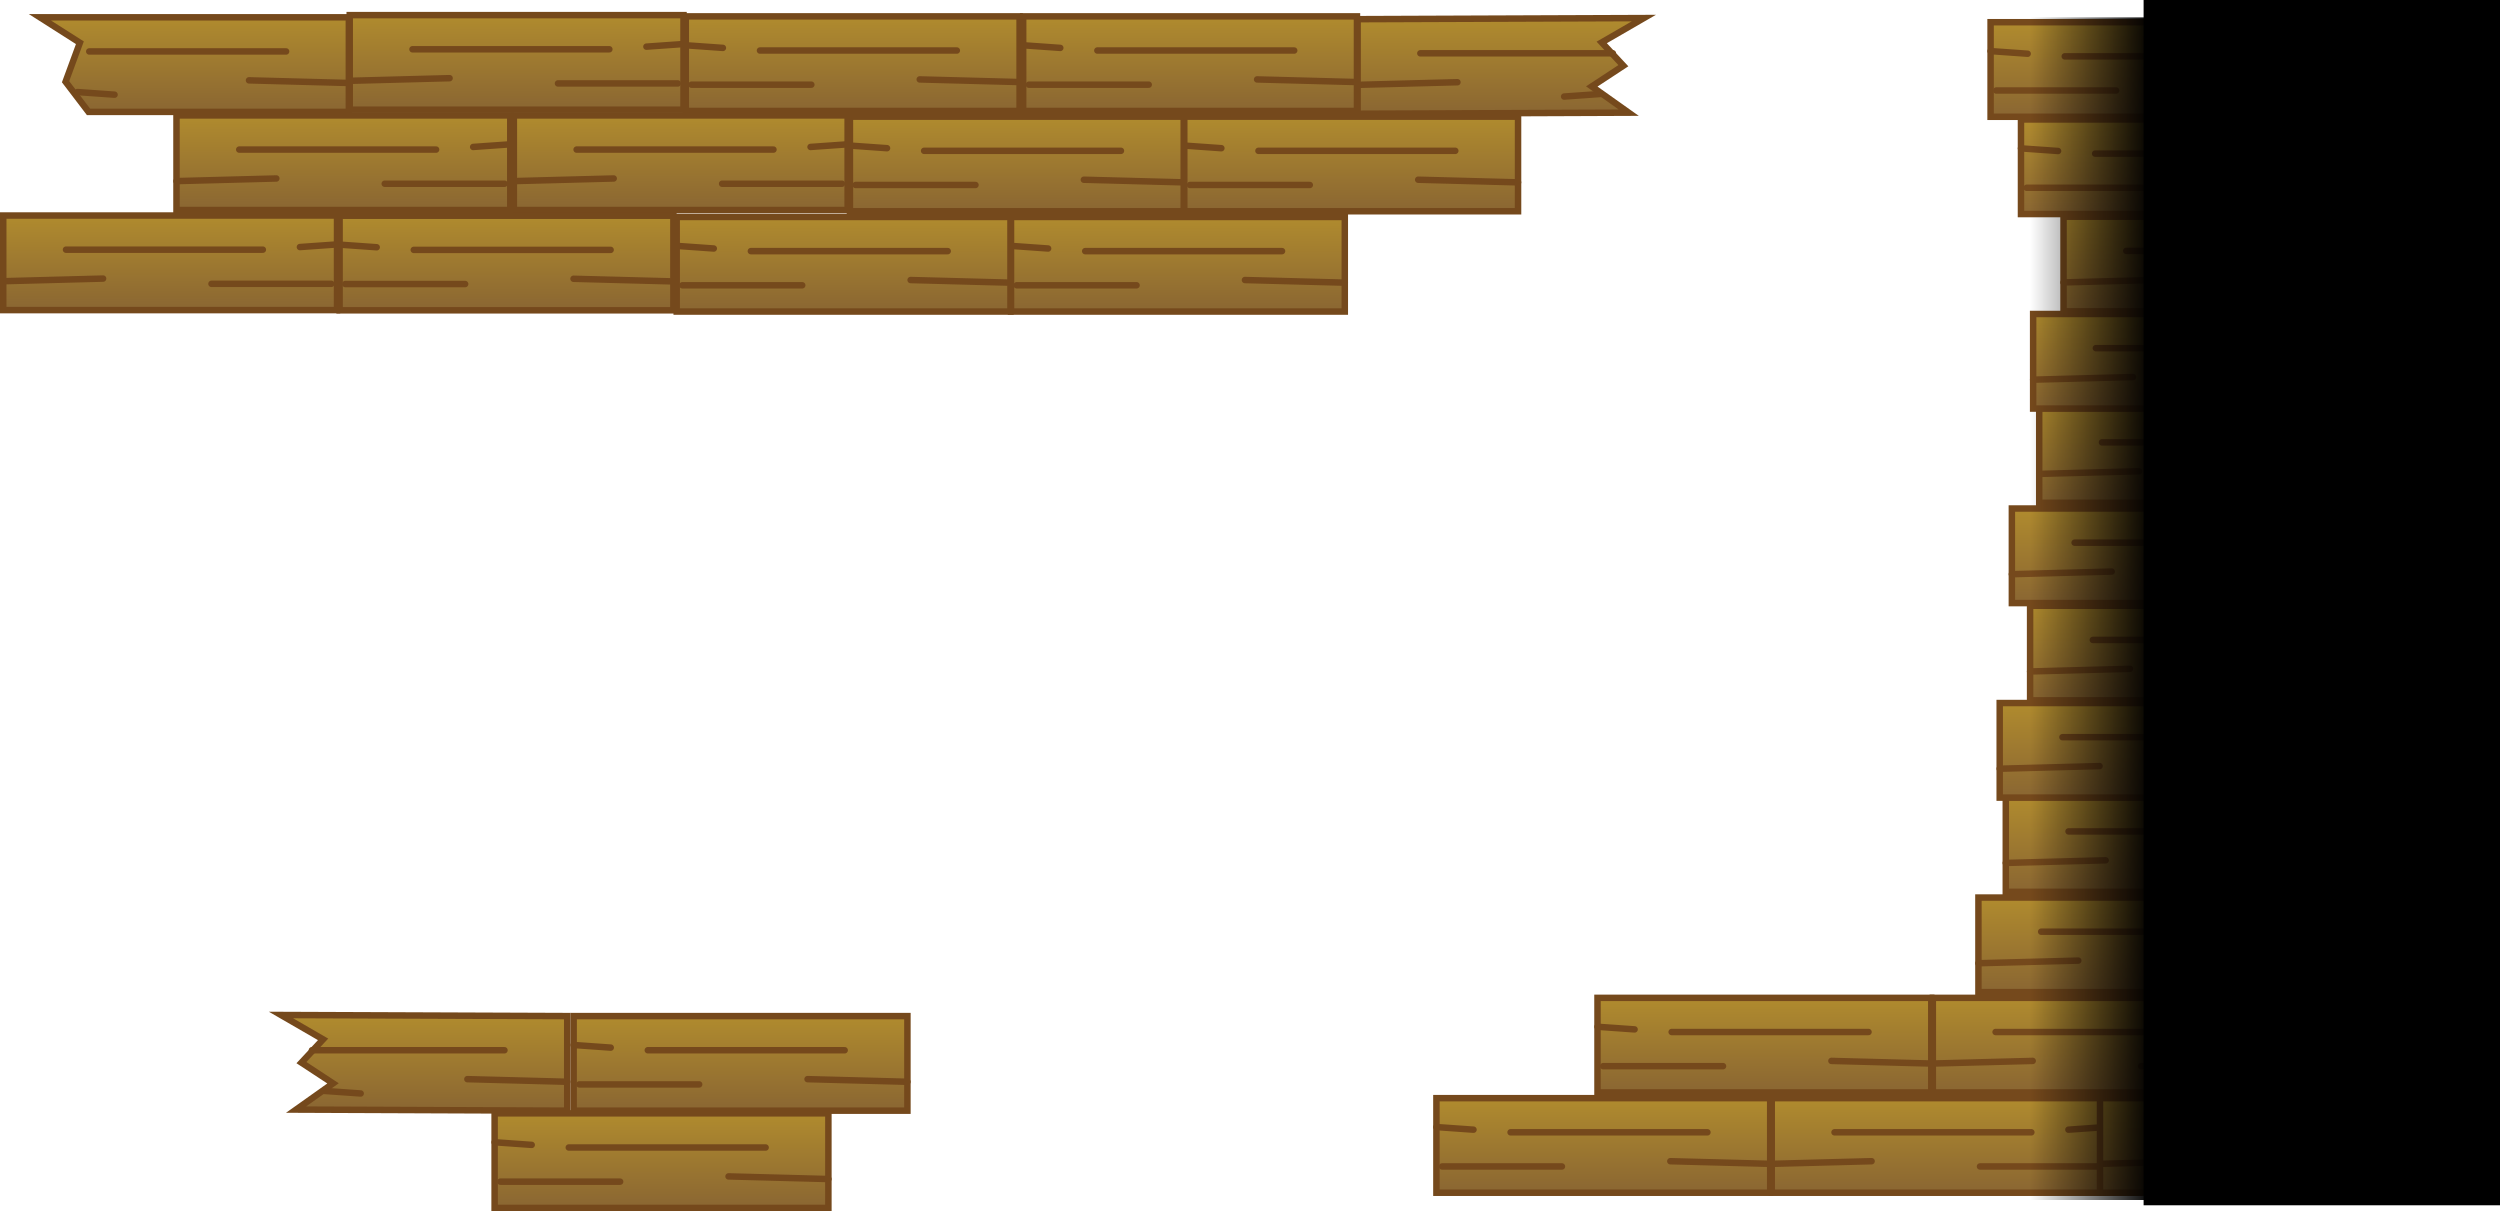 <svg version="1.1" xmlns="http://www.w3.org/2000/svg" xmlns:xlink="http://www.w3.org/1999/xlink" width="771.605" height="373.821" viewBox="0,0,771.605,373.821"><defs><linearGradient x1="180.448" y1="60.338" x2="180.448" y2="89.531" gradientUnits="userSpaceOnUse" id="color-1"><stop offset="0" stop-color="#b08b2e"/><stop offset="1" stop-color="#8a6632"/></linearGradient><linearGradient x1="149.191" y1="81.422" x2="149.191" y2="81.422" gradientUnits="userSpaceOnUse" id="color-2"><stop offset="0" stop-color="#b08b2e"/><stop offset="1" stop-color="#8a6632"/></linearGradient><linearGradient x1="182.209" y1="70.88" x2="182.209" y2="70.88" gradientUnits="userSpaceOnUse" id="color-3"><stop offset="0" stop-color="#b08b2e"/><stop offset="1" stop-color="#8a6632"/></linearGradient><linearGradient x1="216.548" y1="79.8" x2="216.548" y2="80.611" gradientUnits="userSpaceOnUse" id="color-4"><stop offset="0" stop-color="#b08b2e"/><stop offset="1" stop-color="#8a6632"/></linearGradient><linearGradient x1="134.663" y1="69.258" x2="134.663" y2="70.069" gradientUnits="userSpaceOnUse" id="color-5"><stop offset="0" stop-color="#b08b2e"/><stop offset="1" stop-color="#8a6632"/></linearGradient><linearGradient x1="77.259" y1="60.338" x2="77.259" y2="89.531" gradientUnits="userSpaceOnUse" id="color-6"><stop offset="0" stop-color="#b08b2e"/><stop offset="1" stop-color="#8a6632"/></linearGradient><linearGradient x1="46.002" y1="81.422" x2="46.002" y2="81.422" gradientUnits="userSpaceOnUse" id="color-7"><stop offset="0" stop-color="#b08b2e"/><stop offset="1" stop-color="#8a6632"/></linearGradient><linearGradient x1="79.02" y1="70.88" x2="79.02" y2="70.88" gradientUnits="userSpaceOnUse" id="color-8"><stop offset="0" stop-color="#b08b2e"/><stop offset="1" stop-color="#8a6632"/></linearGradient><linearGradient x1="113.358" y1="79.8" x2="113.358" y2="80.611" gradientUnits="userSpaceOnUse" id="color-9"><stop offset="0" stop-color="#b08b2e"/><stop offset="1" stop-color="#8a6632"/></linearGradient><linearGradient x1="31.474" y1="69.258" x2="31.474" y2="70.069" gradientUnits="userSpaceOnUse" id="color-10"><stop offset="0" stop-color="#b08b2e"/><stop offset="1" stop-color="#8a6632"/></linearGradient><linearGradient x1="27.001" y1="28.996" x2="27.001" y2="58.19" gradientUnits="userSpaceOnUse" id="color-11"><stop offset="0" stop-color="#b08b2e"/><stop offset="1" stop-color="#8a6632"/></linearGradient><linearGradient x1="58.258" y1="50.08" x2="58.258" y2="50.08" gradientUnits="userSpaceOnUse" id="color-12"><stop offset="0" stop-color="#b08b2e"/><stop offset="1" stop-color="#8a6632"/></linearGradient><linearGradient x1="25.24" y1="39.538" x2="25.24" y2="39.538" gradientUnits="userSpaceOnUse" id="color-13"><stop offset="0" stop-color="#b08b2e"/><stop offset="1" stop-color="#8a6632"/></linearGradient><linearGradient x1="-9.099" y1="48.458" x2="-9.099" y2="49.269" gradientUnits="userSpaceOnUse" id="color-14"><stop offset="0" stop-color="#b08b2e"/><stop offset="1" stop-color="#8a6632"/></linearGradient><linearGradient x1="72.786" y1="37.916" x2="72.786" y2="38.727" gradientUnits="userSpaceOnUse" id="color-15"><stop offset="0" stop-color="#b08b2e"/><stop offset="1" stop-color="#8a6632"/></linearGradient><linearGradient x1="-23.656" y1="-1.96" x2="-23.656" y2="27.233" gradientUnits="userSpaceOnUse" id="color-16"><stop offset="0" stop-color="#b08b2e"/><stop offset="1" stop-color="#8a6632"/></linearGradient><linearGradient x1="7.601" y1="19.123" x2="7.601" y2="19.123" gradientUnits="userSpaceOnUse" id="color-17"><stop offset="0" stop-color="#b08b2e"/><stop offset="1" stop-color="#8a6632"/></linearGradient><linearGradient x1="-25.417" y1="8.581" x2="-25.417" y2="8.581" gradientUnits="userSpaceOnUse" id="color-18"><stop offset="0" stop-color="#b08b2e"/><stop offset="1" stop-color="#8a6632"/></linearGradient><linearGradient x1="-59.755" y1="17.502" x2="-59.755" y2="18.313" gradientUnits="userSpaceOnUse" id="color-19"><stop offset="0" stop-color="#b08b2e"/><stop offset="1" stop-color="#8a6632"/></linearGradient><linearGradient x1="22.129" y1="6.96" x2="22.129" y2="7.771" gradientUnits="userSpaceOnUse" id="color-20"><stop offset="0" stop-color="#b08b2e"/><stop offset="1" stop-color="#8a6632"/></linearGradient><linearGradient x1="-26.78" y1="59.953" x2="-26.78" y2="89.146" gradientUnits="userSpaceOnUse" id="color-21"><stop offset="0" stop-color="#b08b2e"/><stop offset="1" stop-color="#8a6632"/></linearGradient><linearGradient x1="-58.037" y1="81.037" x2="-58.037" y2="81.037" gradientUnits="userSpaceOnUse" id="color-22"><stop offset="0" stop-color="#b08b2e"/><stop offset="1" stop-color="#8a6632"/></linearGradient><linearGradient x1="-25.019" y1="70.495" x2="-25.019" y2="70.495" gradientUnits="userSpaceOnUse" id="color-23"><stop offset="0" stop-color="#b08b2e"/><stop offset="1" stop-color="#8a6632"/></linearGradient><linearGradient x1="9.319" y1="79.415" x2="9.319" y2="80.226" gradientUnits="userSpaceOnUse" id="color-24"><stop offset="0" stop-color="#b08b2e"/><stop offset="1" stop-color="#8a6632"/></linearGradient><linearGradient x1="-72.565" y1="68.873" x2="-72.565" y2="69.684" gradientUnits="userSpaceOnUse" id="color-25"><stop offset="0" stop-color="#b08b2e"/><stop offset="1" stop-color="#8a6632"/></linearGradient><linearGradient x1="287.411" y1="-0.713" x2="287.411" y2="28.481" gradientUnits="userSpaceOnUse" id="color-26"><stop offset="0" stop-color="#b08b2e"/><stop offset="1" stop-color="#8a6632"/></linearGradient><linearGradient x1="285.65" y1="9.829" x2="285.65" y2="9.829" gradientUnits="userSpaceOnUse" id="color-27"><stop offset="0" stop-color="#b08b2e"/><stop offset="1" stop-color="#8a6632"/></linearGradient><linearGradient x1="251.312" y1="18.75" x2="251.312" y2="19.56" gradientUnits="userSpaceOnUse" id="color-28"><stop offset="0" stop-color="#b08b2e"/><stop offset="1" stop-color="#8a6632"/></linearGradient><linearGradient x1="305.377" y1="22.362" x2="305.377" y2="23.173" gradientUnits="userSpaceOnUse" id="color-29"><stop offset="0" stop-color="#b08b2e"/><stop offset="1" stop-color="#8a6632"/></linearGradient><linearGradient x1="233.919" y1="29.381" x2="233.919" y2="58.574" gradientUnits="userSpaceOnUse" id="color-30"><stop offset="0" stop-color="#b08b2e"/><stop offset="1" stop-color="#8a6632"/></linearGradient><linearGradient x1="202.662" y1="50.465" x2="202.662" y2="50.465" gradientUnits="userSpaceOnUse" id="color-31"><stop offset="0" stop-color="#b08b2e"/><stop offset="1" stop-color="#8a6632"/></linearGradient><linearGradient x1="235.68" y1="39.923" x2="235.68" y2="39.923" gradientUnits="userSpaceOnUse" id="color-32"><stop offset="0" stop-color="#b08b2e"/><stop offset="1" stop-color="#8a6632"/></linearGradient><linearGradient x1="270.019" y1="48.843" x2="270.019" y2="49.654" gradientUnits="userSpaceOnUse" id="color-33"><stop offset="0" stop-color="#b08b2e"/><stop offset="1" stop-color="#8a6632"/></linearGradient><linearGradient x1="188.134" y1="38.301" x2="188.134" y2="39.112" gradientUnits="userSpaceOnUse" id="color-34"><stop offset="0" stop-color="#b08b2e"/><stop offset="1" stop-color="#8a6632"/></linearGradient><linearGradient x1="130.73" y1="29.381" x2="130.73" y2="58.574" gradientUnits="userSpaceOnUse" id="color-35"><stop offset="0" stop-color="#b08b2e"/><stop offset="1" stop-color="#8a6632"/></linearGradient><linearGradient x1="99.473" y1="50.465" x2="99.473" y2="50.465" gradientUnits="userSpaceOnUse" id="color-36"><stop offset="0" stop-color="#b08b2e"/><stop offset="1" stop-color="#8a6632"/></linearGradient><linearGradient x1="132.491" y1="39.923" x2="132.491" y2="39.923" gradientUnits="userSpaceOnUse" id="color-37"><stop offset="0" stop-color="#b08b2e"/><stop offset="1" stop-color="#8a6632"/></linearGradient><linearGradient x1="166.829" y1="48.843" x2="166.829" y2="49.654" gradientUnits="userSpaceOnUse" id="color-38"><stop offset="0" stop-color="#b08b2e"/><stop offset="1" stop-color="#8a6632"/></linearGradient><linearGradient x1="84.945" y1="38.301" x2="84.945" y2="39.112" gradientUnits="userSpaceOnUse" id="color-39"><stop offset="0" stop-color="#b08b2e"/><stop offset="1" stop-color="#8a6632"/></linearGradient><linearGradient x1="80.073" y1="-1.576" x2="80.073" y2="27.617" gradientUnits="userSpaceOnUse" id="color-40"><stop offset="0" stop-color="#b08b2e"/><stop offset="1" stop-color="#8a6632"/></linearGradient><linearGradient x1="48.816" y1="19.508" x2="48.816" y2="19.508" gradientUnits="userSpaceOnUse" id="color-41"><stop offset="0" stop-color="#b08b2e"/><stop offset="1" stop-color="#8a6632"/></linearGradient><linearGradient x1="81.834" y1="8.966" x2="81.834" y2="8.966" gradientUnits="userSpaceOnUse" id="color-42"><stop offset="0" stop-color="#b08b2e"/><stop offset="1" stop-color="#8a6632"/></linearGradient><linearGradient x1="116.173" y1="17.886" x2="116.173" y2="18.697" gradientUnits="userSpaceOnUse" id="color-43"><stop offset="0" stop-color="#b08b2e"/><stop offset="1" stop-color="#8a6632"/></linearGradient><linearGradient x1="34.288" y1="7.344" x2="34.288" y2="8.155" gradientUnits="userSpaceOnUse" id="color-44"><stop offset="0" stop-color="#b08b2e"/><stop offset="1" stop-color="#8a6632"/></linearGradient><linearGradient x1="184.201" y1="-1.576" x2="184.201" y2="27.617" gradientUnits="userSpaceOnUse" id="color-45"><stop offset="0" stop-color="#b08b2e"/><stop offset="1" stop-color="#8a6632"/></linearGradient><linearGradient x1="152.944" y1="19.508" x2="152.944" y2="19.508" gradientUnits="userSpaceOnUse" id="color-46"><stop offset="0" stop-color="#b08b2e"/><stop offset="1" stop-color="#8a6632"/></linearGradient><linearGradient x1="185.962" y1="8.966" x2="185.962" y2="8.966" gradientUnits="userSpaceOnUse" id="color-47"><stop offset="0" stop-color="#b08b2e"/><stop offset="1" stop-color="#8a6632"/></linearGradient><linearGradient x1="220.3" y1="17.886" x2="220.3" y2="18.697" gradientUnits="userSpaceOnUse" id="color-48"><stop offset="0" stop-color="#b08b2e"/><stop offset="1" stop-color="#8a6632"/></linearGradient><linearGradient x1="138.416" y1="7.344" x2="138.416" y2="8.155" gradientUnits="userSpaceOnUse" id="color-49"><stop offset="0" stop-color="#b08b2e"/><stop offset="1" stop-color="#8a6632"/></linearGradient><linearGradient x1="361.457" y1="301.351" x2="361.457" y2="330.544" gradientUnits="userSpaceOnUse" id="color-50"><stop offset="0" stop-color="#b08b2e"/><stop offset="1" stop-color="#8a6632"/></linearGradient><linearGradient x1="330.2" y1="322.435" x2="330.2" y2="322.435" gradientUnits="userSpaceOnUse" id="color-51"><stop offset="0" stop-color="#b08b2e"/><stop offset="1" stop-color="#8a6632"/></linearGradient><linearGradient x1="363.218" y1="311.893" x2="363.218" y2="311.893" gradientUnits="userSpaceOnUse" id="color-52"><stop offset="0" stop-color="#b08b2e"/><stop offset="1" stop-color="#8a6632"/></linearGradient><linearGradient x1="397.557" y1="320.813" x2="397.557" y2="321.624" gradientUnits="userSpaceOnUse" id="color-53"><stop offset="0" stop-color="#b08b2e"/><stop offset="1" stop-color="#8a6632"/></linearGradient><linearGradient x1="315.672" y1="310.271" x2="315.672" y2="311.082" gradientUnits="userSpaceOnUse" id="color-54"><stop offset="0" stop-color="#b08b2e"/><stop offset="1" stop-color="#8a6632"/></linearGradient><linearGradient x1="464.957" y1="301.351" x2="464.957" y2="330.544" gradientUnits="userSpaceOnUse" id="color-55"><stop offset="0" stop-color="#b08b2e"/><stop offset="1" stop-color="#8a6632"/></linearGradient><linearGradient x1="496.214" y1="322.435" x2="496.214" y2="322.435" gradientUnits="userSpaceOnUse" id="color-56"><stop offset="0" stop-color="#b08b2e"/><stop offset="1" stop-color="#8a6632"/></linearGradient><linearGradient x1="463.196" y1="311.893" x2="463.196" y2="311.893" gradientUnits="userSpaceOnUse" id="color-57"><stop offset="0" stop-color="#b08b2e"/><stop offset="1" stop-color="#8a6632"/></linearGradient><linearGradient x1="428.857" y1="320.813" x2="428.857" y2="321.624" gradientUnits="userSpaceOnUse" id="color-58"><stop offset="0" stop-color="#b08b2e"/><stop offset="1" stop-color="#8a6632"/></linearGradient><linearGradient x1="510.742" y1="310.271" x2="510.742" y2="311.082" gradientUnits="userSpaceOnUse" id="color-59"><stop offset="0" stop-color="#b08b2e"/><stop offset="1" stop-color="#8a6632"/></linearGradient><linearGradient x1="479.028" y1="270.394" x2="479.028" y2="299.587" gradientUnits="userSpaceOnUse" id="color-60"><stop offset="0" stop-color="#b08b2e"/><stop offset="1" stop-color="#8a6632"/></linearGradient><linearGradient x1="510.285" y1="291.478" x2="510.285" y2="291.478" gradientUnits="userSpaceOnUse" id="color-61"><stop offset="0" stop-color="#b08b2e"/><stop offset="1" stop-color="#8a6632"/></linearGradient><linearGradient x1="477.267" y1="280.936" x2="477.267" y2="280.936" gradientUnits="userSpaceOnUse" id="color-62"><stop offset="0" stop-color="#b08b2e"/><stop offset="1" stop-color="#8a6632"/></linearGradient><linearGradient x1="442.929" y1="289.856" x2="442.929" y2="290.667" gradientUnits="userSpaceOnUse" id="color-63"><stop offset="0" stop-color="#b08b2e"/><stop offset="1" stop-color="#8a6632"/></linearGradient><linearGradient x1="524.813" y1="279.314" x2="524.813" y2="280.125" gradientUnits="userSpaceOnUse" id="color-64"><stop offset="0" stop-color="#b08b2e"/><stop offset="1" stop-color="#8a6632"/></linearGradient><linearGradient x1="487.471" y1="239.437" x2="487.471" y2="268.631" gradientUnits="userSpaceOnUse" id="color-65"><stop offset="0" stop-color="#b08b2e"/><stop offset="1" stop-color="#8a6632"/></linearGradient><linearGradient x1="518.728" y1="260.521" x2="518.728" y2="260.521" gradientUnits="userSpaceOnUse" id="color-66"><stop offset="0" stop-color="#b08b2e"/><stop offset="1" stop-color="#8a6632"/></linearGradient><linearGradient x1="485.71" y1="249.979" x2="485.71" y2="249.979" gradientUnits="userSpaceOnUse" id="color-67"><stop offset="0" stop-color="#b08b2e"/><stop offset="1" stop-color="#8a6632"/></linearGradient><linearGradient x1="451.371" y1="258.9" x2="451.371" y2="259.71" gradientUnits="userSpaceOnUse" id="color-68"><stop offset="0" stop-color="#b08b2e"/><stop offset="1" stop-color="#8a6632"/></linearGradient><linearGradient x1="533.256" y1="248.358" x2="533.256" y2="249.169" gradientUnits="userSpaceOnUse" id="color-69"><stop offset="0" stop-color="#b08b2e"/><stop offset="1" stop-color="#8a6632"/></linearGradient><linearGradient x1="485.595" y1="210.357" x2="485.595" y2="239.55" gradientUnits="userSpaceOnUse" id="color-70"><stop offset="0" stop-color="#b08b2e"/><stop offset="1" stop-color="#8a6632"/></linearGradient><linearGradient x1="516.852" y1="231.441" x2="516.852" y2="231.441" gradientUnits="userSpaceOnUse" id="color-71"><stop offset="0" stop-color="#b08b2e"/><stop offset="1" stop-color="#8a6632"/></linearGradient><linearGradient x1="483.834" y1="220.899" x2="483.834" y2="220.899" gradientUnits="userSpaceOnUse" id="color-72"><stop offset="0" stop-color="#b08b2e"/><stop offset="1" stop-color="#8a6632"/></linearGradient><linearGradient x1="449.495" y1="229.819" x2="449.495" y2="230.63" gradientUnits="userSpaceOnUse" id="color-73"><stop offset="0" stop-color="#b08b2e"/><stop offset="1" stop-color="#8a6632"/></linearGradient><linearGradient x1="531.38" y1="219.277" x2="531.38" y2="220.088" gradientUnits="userSpaceOnUse" id="color-74"><stop offset="0" stop-color="#b08b2e"/><stop offset="1" stop-color="#8a6632"/></linearGradient><linearGradient x1="494.976" y1="180.338" x2="494.976" y2="209.531" gradientUnits="userSpaceOnUse" id="color-75"><stop offset="0" stop-color="#b08b2e"/><stop offset="1" stop-color="#8a6632"/></linearGradient><linearGradient x1="526.233" y1="201.422" x2="526.233" y2="201.422" gradientUnits="userSpaceOnUse" id="color-76"><stop offset="0" stop-color="#b08b2e"/><stop offset="1" stop-color="#8a6632"/></linearGradient><linearGradient x1="493.215" y1="190.88" x2="493.215" y2="190.88" gradientUnits="userSpaceOnUse" id="color-77"><stop offset="0" stop-color="#b08b2e"/><stop offset="1" stop-color="#8a6632"/></linearGradient><linearGradient x1="458.876" y1="199.8" x2="458.876" y2="200.611" gradientUnits="userSpaceOnUse" id="color-78"><stop offset="0" stop-color="#b08b2e"/><stop offset="1" stop-color="#8a6632"/></linearGradient><linearGradient x1="540.76" y1="189.258" x2="540.76" y2="190.069" gradientUnits="userSpaceOnUse" id="color-79"><stop offset="0" stop-color="#b08b2e"/><stop offset="1" stop-color="#8a6632"/></linearGradient><linearGradient x1="311.738" y1="332.308" x2="311.738" y2="361.501" gradientUnits="userSpaceOnUse" id="color-80"><stop offset="0" stop-color="#b08b2e"/><stop offset="1" stop-color="#8a6632"/></linearGradient><linearGradient x1="280.481" y1="353.392" x2="280.481" y2="353.392" gradientUnits="userSpaceOnUse" id="color-81"><stop offset="0" stop-color="#b08b2e"/><stop offset="1" stop-color="#8a6632"/></linearGradient><linearGradient x1="313.499" y1="342.85" x2="313.499" y2="342.85" gradientUnits="userSpaceOnUse" id="color-82"><stop offset="0" stop-color="#b08b2e"/><stop offset="1" stop-color="#8a6632"/></linearGradient><linearGradient x1="347.838" y1="351.77" x2="347.838" y2="352.581" gradientUnits="userSpaceOnUse" id="color-83"><stop offset="0" stop-color="#b08b2e"/><stop offset="1" stop-color="#8a6632"/></linearGradient><linearGradient x1="265.953" y1="341.228" x2="265.953" y2="342.039" gradientUnits="userSpaceOnUse" id="color-84"><stop offset="0" stop-color="#b08b2e"/><stop offset="1" stop-color="#8a6632"/></linearGradient><linearGradient x1="415.238" y1="332.308" x2="415.238" y2="361.501" gradientUnits="userSpaceOnUse" id="color-85"><stop offset="0" stop-color="#b08b2e"/><stop offset="1" stop-color="#8a6632"/></linearGradient><linearGradient x1="446.495" y1="353.392" x2="446.495" y2="353.392" gradientUnits="userSpaceOnUse" id="color-86"><stop offset="0" stop-color="#b08b2e"/><stop offset="1" stop-color="#8a6632"/></linearGradient><linearGradient x1="413.477" y1="342.85" x2="413.477" y2="342.85" gradientUnits="userSpaceOnUse" id="color-87"><stop offset="0" stop-color="#b08b2e"/><stop offset="1" stop-color="#8a6632"/></linearGradient><linearGradient x1="379.139" y1="351.77" x2="379.139" y2="352.581" gradientUnits="userSpaceOnUse" id="color-88"><stop offset="0" stop-color="#b08b2e"/><stop offset="1" stop-color="#8a6632"/></linearGradient><linearGradient x1="461.023" y1="341.228" x2="461.023" y2="342.039" gradientUnits="userSpaceOnUse" id="color-89"><stop offset="0" stop-color="#b08b2e"/><stop offset="1" stop-color="#8a6632"/></linearGradient><linearGradient x1="516.552" y1="332.308" x2="516.552" y2="361.501" gradientUnits="userSpaceOnUse" id="color-90"><stop offset="0" stop-color="#b08b2e"/><stop offset="1" stop-color="#8a6632"/></linearGradient><linearGradient x1="547.809" y1="353.392" x2="547.809" y2="353.392" gradientUnits="userSpaceOnUse" id="color-91"><stop offset="0" stop-color="#b08b2e"/><stop offset="1" stop-color="#8a6632"/></linearGradient><linearGradient x1="514.791" y1="342.85" x2="514.791" y2="342.85" gradientUnits="userSpaceOnUse" id="color-92"><stop offset="0" stop-color="#b08b2e"/><stop offset="1" stop-color="#8a6632"/></linearGradient><linearGradient x1="480.452" y1="351.77" x2="480.452" y2="352.581" gradientUnits="userSpaceOnUse" id="color-93"><stop offset="0" stop-color="#b08b2e"/><stop offset="1" stop-color="#8a6632"/></linearGradient><linearGradient x1="562.336" y1="341.228" x2="562.336" y2="342.039" gradientUnits="userSpaceOnUse" id="color-94"><stop offset="0" stop-color="#b08b2e"/><stop offset="1" stop-color="#8a6632"/></linearGradient><linearGradient x1="489.347" y1="150.319" x2="489.347" y2="179.512" gradientUnits="userSpaceOnUse" id="color-95"><stop offset="0" stop-color="#b08b2e"/><stop offset="1" stop-color="#8a6632"/></linearGradient><linearGradient x1="520.604" y1="171.403" x2="520.604" y2="171.403" gradientUnits="userSpaceOnUse" id="color-96"><stop offset="0" stop-color="#b08b2e"/><stop offset="1" stop-color="#8a6632"/></linearGradient><linearGradient x1="487.586" y1="160.861" x2="487.586" y2="160.861" gradientUnits="userSpaceOnUse" id="color-97"><stop offset="0" stop-color="#b08b2e"/><stop offset="1" stop-color="#8a6632"/></linearGradient><linearGradient x1="453.248" y1="169.781" x2="453.248" y2="170.592" gradientUnits="userSpaceOnUse" id="color-98"><stop offset="0" stop-color="#b08b2e"/><stop offset="1" stop-color="#8a6632"/></linearGradient><linearGradient x1="535.132" y1="159.239" x2="535.132" y2="160.05" gradientUnits="userSpaceOnUse" id="color-99"><stop offset="0" stop-color="#b08b2e"/><stop offset="1" stop-color="#8a6632"/></linearGradient><linearGradient x1="497.79" y1="119.362" x2="497.79" y2="148.556" gradientUnits="userSpaceOnUse" id="color-100"><stop offset="0" stop-color="#b08b2e"/><stop offset="1" stop-color="#8a6632"/></linearGradient><linearGradient x1="529.047" y1="140.446" x2="529.047" y2="140.446" gradientUnits="userSpaceOnUse" id="color-101"><stop offset="0" stop-color="#b08b2e"/><stop offset="1" stop-color="#8a6632"/></linearGradient><linearGradient x1="496.029" y1="129.904" x2="496.029" y2="129.904" gradientUnits="userSpaceOnUse" id="color-102"><stop offset="0" stop-color="#b08b2e"/><stop offset="1" stop-color="#8a6632"/></linearGradient><linearGradient x1="461.69" y1="138.825" x2="461.69" y2="139.635" gradientUnits="userSpaceOnUse" id="color-103"><stop offset="0" stop-color="#b08b2e"/><stop offset="1" stop-color="#8a6632"/></linearGradient><linearGradient x1="543.575" y1="128.283" x2="543.575" y2="129.093" gradientUnits="userSpaceOnUse" id="color-104"><stop offset="0" stop-color="#b08b2e"/><stop offset="1" stop-color="#8a6632"/></linearGradient><linearGradient x1="495.914" y1="90.282" x2="495.914" y2="119.475" gradientUnits="userSpaceOnUse" id="color-105"><stop offset="0" stop-color="#b08b2e"/><stop offset="1" stop-color="#8a6632"/></linearGradient><linearGradient x1="527.171" y1="111.366" x2="527.171" y2="111.366" gradientUnits="userSpaceOnUse" id="color-106"><stop offset="0" stop-color="#b08b2e"/><stop offset="1" stop-color="#8a6632"/></linearGradient><linearGradient x1="494.153" y1="100.824" x2="494.153" y2="100.824" gradientUnits="userSpaceOnUse" id="color-107"><stop offset="0" stop-color="#b08b2e"/><stop offset="1" stop-color="#8a6632"/></linearGradient><linearGradient x1="459.814" y1="109.744" x2="459.814" y2="110.555" gradientUnits="userSpaceOnUse" id="color-108"><stop offset="0" stop-color="#b08b2e"/><stop offset="1" stop-color="#8a6632"/></linearGradient><linearGradient x1="541.699" y1="99.202" x2="541.699" y2="100.013" gradientUnits="userSpaceOnUse" id="color-109"><stop offset="0" stop-color="#b08b2e"/><stop offset="1" stop-color="#8a6632"/></linearGradient><linearGradient x1="505.295" y1="60.263" x2="505.295" y2="89.456" gradientUnits="userSpaceOnUse" id="color-110"><stop offset="0" stop-color="#b08b2e"/><stop offset="1" stop-color="#8a6632"/></linearGradient><linearGradient x1="536.552" y1="81.347" x2="536.552" y2="81.347" gradientUnits="userSpaceOnUse" id="color-111"><stop offset="0" stop-color="#b08b2e"/><stop offset="1" stop-color="#8a6632"/></linearGradient><linearGradient x1="503.534" y1="70.805" x2="503.534" y2="70.805" gradientUnits="userSpaceOnUse" id="color-112"><stop offset="0" stop-color="#b08b2e"/><stop offset="1" stop-color="#8a6632"/></linearGradient><linearGradient x1="469.195" y1="79.725" x2="469.195" y2="80.536" gradientUnits="userSpaceOnUse" id="color-113"><stop offset="0" stop-color="#b08b2e"/><stop offset="1" stop-color="#8a6632"/></linearGradient><linearGradient x1="551.079" y1="69.183" x2="551.079" y2="69.994" gradientUnits="userSpaceOnUse" id="color-114"><stop offset="0" stop-color="#b08b2e"/><stop offset="1" stop-color="#8a6632"/></linearGradient><linearGradient x1="492.161" y1="30.244" x2="492.161" y2="59.437" gradientUnits="userSpaceOnUse" id="color-115"><stop offset="0" stop-color="#b08b2e"/><stop offset="1" stop-color="#8a6632"/></linearGradient><linearGradient x1="460.904" y1="51.328" x2="460.904" y2="51.328" gradientUnits="userSpaceOnUse" id="color-116"><stop offset="0" stop-color="#b08b2e"/><stop offset="1" stop-color="#8a6632"/></linearGradient><linearGradient x1="493.922" y1="40.786" x2="493.922" y2="40.786" gradientUnits="userSpaceOnUse" id="color-117"><stop offset="0" stop-color="#b08b2e"/><stop offset="1" stop-color="#8a6632"/></linearGradient><linearGradient x1="528.261" y1="49.706" x2="528.261" y2="50.517" gradientUnits="userSpaceOnUse" id="color-118"><stop offset="0" stop-color="#b08b2e"/><stop offset="1" stop-color="#8a6632"/></linearGradient><linearGradient x1="446.377" y1="39.164" x2="446.377" y2="39.975" gradientUnits="userSpaceOnUse" id="color-119"><stop offset="0" stop-color="#b08b2e"/><stop offset="1" stop-color="#8a6632"/></linearGradient><linearGradient x1="482.781" y1="0.225" x2="482.781" y2="29.419" gradientUnits="userSpaceOnUse" id="color-120"><stop offset="0" stop-color="#b08b2e"/><stop offset="1" stop-color="#8a6632"/></linearGradient><linearGradient x1="451.524" y1="21.309" x2="451.524" y2="21.309" gradientUnits="userSpaceOnUse" id="color-121"><stop offset="0" stop-color="#b08b2e"/><stop offset="1" stop-color="#8a6632"/></linearGradient><linearGradient x1="484.541" y1="10.767" x2="484.541" y2="10.767" gradientUnits="userSpaceOnUse" id="color-122"><stop offset="0" stop-color="#b08b2e"/><stop offset="1" stop-color="#8a6632"/></linearGradient><linearGradient x1="518.88" y1="19.688" x2="518.88" y2="20.498" gradientUnits="userSpaceOnUse" id="color-123"><stop offset="0" stop-color="#b08b2e"/><stop offset="1" stop-color="#8a6632"/></linearGradient><linearGradient x1="436.996" y1="9.146" x2="436.996" y2="9.957" gradientUnits="userSpaceOnUse" id="color-124"><stop offset="0" stop-color="#b08b2e"/><stop offset="1" stop-color="#8a6632"/></linearGradient><linearGradient x1="-59.546" y1="306.98" x2="-59.546" y2="336.173" gradientUnits="userSpaceOnUse" id="color-125"><stop offset="0" stop-color="#b08b2e"/><stop offset="1" stop-color="#8a6632"/></linearGradient><linearGradient x1="-57.785" y1="317.522" x2="-57.785" y2="317.522" gradientUnits="userSpaceOnUse" id="color-126"><stop offset="0" stop-color="#b08b2e"/><stop offset="1" stop-color="#8a6632"/></linearGradient><linearGradient x1="-23.447" y1="326.442" x2="-23.447" y2="327.253" gradientUnits="userSpaceOnUse" id="color-127"><stop offset="0" stop-color="#b08b2e"/><stop offset="1" stop-color="#8a6632"/></linearGradient><linearGradient x1="-77.512" y1="330.054" x2="-77.512" y2="330.865" gradientUnits="userSpaceOnUse" id="color-128"><stop offset="0" stop-color="#b08b2e"/><stop offset="1" stop-color="#8a6632"/></linearGradient><linearGradient x1="45.452" y1="306.98" x2="45.452" y2="336.173" gradientUnits="userSpaceOnUse" id="color-129"><stop offset="0" stop-color="#b08b2e"/><stop offset="1" stop-color="#8a6632"/></linearGradient><linearGradient x1="14.195" y1="328.064" x2="14.195" y2="328.064" gradientUnits="userSpaceOnUse" id="color-130"><stop offset="0" stop-color="#b08b2e"/><stop offset="1" stop-color="#8a6632"/></linearGradient><linearGradient x1="47.213" y1="317.522" x2="47.213" y2="317.522" gradientUnits="userSpaceOnUse" id="color-131"><stop offset="0" stop-color="#b08b2e"/><stop offset="1" stop-color="#8a6632"/></linearGradient><linearGradient x1="81.552" y1="326.442" x2="81.552" y2="327.253" gradientUnits="userSpaceOnUse" id="color-132"><stop offset="0" stop-color="#b08b2e"/><stop offset="1" stop-color="#8a6632"/></linearGradient><linearGradient x1="-0.333" y1="315.9" x2="-0.333" y2="316.711" gradientUnits="userSpaceOnUse" id="color-133"><stop offset="0" stop-color="#b08b2e"/><stop offset="1" stop-color="#8a6632"/></linearGradient><linearGradient x1="21.062" y1="336.998" x2="21.062" y2="366.192" gradientUnits="userSpaceOnUse" id="color-134"><stop offset="0" stop-color="#b08b2e"/><stop offset="1" stop-color="#8a6632"/></linearGradient><linearGradient x1="-10.195" y1="358.082" x2="-10.195" y2="358.082" gradientUnits="userSpaceOnUse" id="color-135"><stop offset="0" stop-color="#b08b2e"/><stop offset="1" stop-color="#8a6632"/></linearGradient><linearGradient x1="22.823" y1="347.54" x2="22.823" y2="347.54" gradientUnits="userSpaceOnUse" id="color-136"><stop offset="0" stop-color="#b08b2e"/><stop offset="1" stop-color="#8a6632"/></linearGradient><linearGradient x1="57.162" y1="356.461" x2="57.162" y2="357.272" gradientUnits="userSpaceOnUse" id="color-137"><stop offset="0" stop-color="#b08b2e"/><stop offset="1" stop-color="#8a6632"/></linearGradient><linearGradient x1="-24.723" y1="345.919" x2="-24.723" y2="346.73" gradientUnits="userSpaceOnUse" id="color-138"><stop offset="0" stop-color="#b08b2e"/><stop offset="1" stop-color="#8a6632"/></linearGradient><linearGradient x1="-77.127" y1="28.996" x2="-77.127" y2="58.19" gradientUnits="userSpaceOnUse" id="color-139"><stop offset="0" stop-color="#b08b2e"/><stop offset="1" stop-color="#8a6632"/></linearGradient><linearGradient x1="-45.87" y1="50.08" x2="-45.87" y2="50.08" gradientUnits="userSpaceOnUse" id="color-140"><stop offset="0" stop-color="#b08b2e"/><stop offset="1" stop-color="#8a6632"/></linearGradient><linearGradient x1="-78.888" y1="39.538" x2="-78.888" y2="39.538" gradientUnits="userSpaceOnUse" id="color-141"><stop offset="0" stop-color="#b08b2e"/><stop offset="1" stop-color="#8a6632"/></linearGradient><linearGradient x1="-113.226" y1="48.458" x2="-113.226" y2="49.269" gradientUnits="userSpaceOnUse" id="color-142"><stop offset="0" stop-color="#b08b2e"/><stop offset="1" stop-color="#8a6632"/></linearGradient><linearGradient x1="-31.342" y1="37.916" x2="-31.342" y2="38.727" gradientUnits="userSpaceOnUse" id="color-143"><stop offset="0" stop-color="#b08b2e"/><stop offset="1" stop-color="#8a6632"/></linearGradient><linearGradient x1="-130.598" y1="59.891" x2="-130.598" y2="89.084" gradientUnits="userSpaceOnUse" id="color-144"><stop offset="0" stop-color="#b08b2e"/><stop offset="1" stop-color="#8a6632"/></linearGradient><linearGradient x1="-99.341" y1="80.975" x2="-99.341" y2="80.975" gradientUnits="userSpaceOnUse" id="color-145"><stop offset="0" stop-color="#b08b2e"/><stop offset="1" stop-color="#8a6632"/></linearGradient><linearGradient x1="-132.358" y1="70.433" x2="-132.358" y2="70.433" gradientUnits="userSpaceOnUse" id="color-146"><stop offset="0" stop-color="#b08b2e"/><stop offset="1" stop-color="#8a6632"/></linearGradient><linearGradient x1="-166.697" y1="79.353" x2="-166.697" y2="80.164" gradientUnits="userSpaceOnUse" id="color-147"><stop offset="0" stop-color="#b08b2e"/><stop offset="1" stop-color="#8a6632"/></linearGradient><linearGradient x1="-84.813" y1="68.811" x2="-84.813" y2="69.622" gradientUnits="userSpaceOnUse" id="color-148"><stop offset="0" stop-color="#b08b2e"/><stop offset="1" stop-color="#8a6632"/></linearGradient><linearGradient x1="-126.943" y1="-1.291" x2="-126.943" y2="27.902" gradientUnits="userSpaceOnUse" id="color-149"><stop offset="0" stop-color="#b08b2e"/><stop offset="1" stop-color="#8a6632"/></linearGradient><linearGradient x1="-125.182" y1="9.251" x2="-125.182" y2="9.251" gradientUnits="userSpaceOnUse" id="color-150"><stop offset="0" stop-color="#b08b2e"/><stop offset="1" stop-color="#8a6632"/></linearGradient><linearGradient x1="-90.843" y1="18.171" x2="-90.843" y2="18.982" gradientUnits="userSpaceOnUse" id="color-151"><stop offset="0" stop-color="#b08b2e"/><stop offset="1" stop-color="#8a6632"/></linearGradient><linearGradient x1="-153.478" y1="21.783" x2="-153.478" y2="22.594" gradientUnits="userSpaceOnUse" id="color-152"><stop offset="0" stop-color="#b08b2e"/><stop offset="1" stop-color="#8a6632"/></linearGradient><linearGradient x1="443.5" y1="181.242" x2="481.5" y2="181.242" gradientUnits="userSpaceOnUse" id="color-153"><stop offset="0" stop-color="#000000" stop-opacity="0"/><stop offset="1" stop-color="#000000"/></linearGradient></defs><g transform="translate(183.105,6.629)"><g data-paper-data="{&quot;isPaintingLayer&quot;:true}" fill-rule="nonzero" stroke-linejoin="miter" stroke-miterlimit="10" stroke-dasharray="" stroke-dashoffset="0" style="mix-blend-mode: normal"><g data-paper-data="{&quot;index&quot;:null}" stroke="#75491c" stroke-width="2"><path d="M128.94,89.531v-29.193h103.016v29.193z" data-paper-data="{&quot;origPos&quot;:null}" fill="url(#color-1)" stroke-linecap="butt"/><path d="M130.701,81.422h36.98" data-paper-data="{&quot;origPos&quot;:null}" fill="url(#color-2)" stroke-linecap="round"/><path d="M151.833,70.88h60.753" data-paper-data="{&quot;origPos&quot;:null}" fill="url(#color-3)" stroke-linecap="round"/><path d="M201.14,79.8l30.817,0.811" data-paper-data="{&quot;origPos&quot;:null}" fill="url(#color-4)" stroke-linecap="round"/><path d="M128.94,69.258l11.446,0.811" data-paper-data="{&quot;origPos&quot;:null}" fill="url(#color-5)" stroke-linecap="round"/></g><g data-paper-data="{&quot;index&quot;:null}" stroke="#75491c" stroke-width="2"><path d="M25.751,89.531v-29.193h103.016v29.193z" data-paper-data="{&quot;origPos&quot;:null}" fill="url(#color-6)" stroke-linecap="butt"/><path d="M27.512,81.422h36.98" data-paper-data="{&quot;origPos&quot;:null}" fill="url(#color-7)" stroke-linecap="round"/><path d="M48.643,70.88h60.753" data-paper-data="{&quot;origPos&quot;:null}" fill="url(#color-8)" stroke-linecap="round"/><path d="M97.95,79.8l30.817,0.811" data-paper-data="{&quot;origPos&quot;:null}" fill="url(#color-9)" stroke-linecap="round"/><path d="M25.751,69.258l11.446,0.811" data-paper-data="{&quot;origPos&quot;:null}" fill="url(#color-10)" stroke-linecap="round"/></g><g data-paper-data="{&quot;index&quot;:null}" stroke="#75491c" stroke-width="2"><path d="M-24.507,58.19v-29.193h103.016v29.193z" data-paper-data="{&quot;origPos&quot;:null}" fill="url(#color-11)" stroke-linecap="butt"/><path d="M39.768,50.08h36.98" data-paper-data="{&quot;origPos&quot;:null}" fill="url(#color-12)" stroke-linecap="round"/><path d="M55.616,39.538h-60.753" data-paper-data="{&quot;origPos&quot;:null}" fill="url(#color-13)" stroke-linecap="round"/><path d="M6.31,48.458l-30.817,0.811" data-paper-data="{&quot;origPos&quot;:null}" fill="url(#color-14)" stroke-linecap="round"/><path d="M67.063,38.727l11.446,-0.811" data-paper-data="{&quot;origPos&quot;:null}" fill="url(#color-15)" stroke-linecap="round"/></g><g data-paper-data="{&quot;index&quot;:null}" stroke="#75491c" stroke-width="2"><path d="M-75.164,27.233v-29.193h103.016v29.193z" data-paper-data="{&quot;origPos&quot;:null}" fill="url(#color-16)" stroke-linecap="butt"/><path d="M-10.889,19.123h36.98" data-paper-data="{&quot;origPos&quot;:null}" fill="url(#color-17)" stroke-linecap="round"/><path d="M-55.793,8.581h60.753" data-paper-data="{&quot;origPos&quot;:null}" fill="url(#color-18)" stroke-linecap="round"/><path d="M-44.347,17.502l-30.817,0.811" data-paper-data="{&quot;origPos&quot;:null}" fill="url(#color-19)" stroke-linecap="round"/><path d="M27.852,6.96l-11.446,0.811" data-paper-data="{&quot;origPos&quot;:null}" fill="url(#color-20)" stroke-linecap="round"/></g><g data-paper-data="{&quot;index&quot;:null}" stroke="#75491c" stroke-width="2"><path d="M-78.288,89.146v-29.193h103.016v29.193z" data-paper-data="{&quot;origPos&quot;:null}" fill="url(#color-21)" stroke-linecap="butt"/><path d="M-39.547,81.037h-36.98" data-paper-data="{&quot;origPos&quot;:null}" fill="url(#color-22)" stroke-linecap="round"/><path d="M-55.396,70.495h60.753" data-paper-data="{&quot;origPos&quot;:null}" fill="url(#color-23)" stroke-linecap="round"/><path d="M24.727,80.226l-30.817,-0.811" data-paper-data="{&quot;origPos&quot;:null}" fill="url(#color-24)" stroke-linecap="round"/><path d="M-66.842,69.684l-11.446,-0.811" data-paper-data="{&quot;origPos&quot;:null}" fill="url(#color-25)" stroke-linecap="round"/></g><g data-paper-data="{&quot;index&quot;:null}" stroke="#75491c" stroke-width="2"><path d="M235.903,28.481v-29.193l88.349,-0.337l-13,7.519l6.681,7.178l-9.751,6.404l11.404,8.092z" data-paper-data="{&quot;origPos&quot;:null}" fill="url(#color-26)" stroke-linecap="butt"/><path d="M255.274,9.829h59.42" data-paper-data="{&quot;origPos&quot;:null}" fill="url(#color-27)" stroke-linecap="round"/><path d="M235.903,19.56l30.817,-0.811" data-paper-data="{&quot;origPos&quot;:null}" fill="url(#color-28)" stroke-linecap="round"/><path d="M299.653,23.173l11.446,-0.811" data-paper-data="{&quot;origPos&quot;:null,&quot;index&quot;:null}" fill="url(#color-29)" stroke-linecap="round"/></g><g data-paper-data="{&quot;index&quot;:null}" stroke="#75491c" stroke-width="2"><path d="M182.411,58.574v-29.193h103.016v29.193z" data-paper-data="{&quot;origPos&quot;:null}" fill="url(#color-30)" stroke-linecap="butt"/><path d="M221.152,50.465h-36.98" data-paper-data="{&quot;origPos&quot;:null}" fill="url(#color-31)" stroke-linecap="round"/><path d="M205.304,39.923h60.753" data-paper-data="{&quot;origPos&quot;:null}" fill="url(#color-32)" stroke-linecap="round"/><path d="M285.427,49.654l-30.817,-0.811" data-paper-data="{&quot;origPos&quot;:null}" fill="url(#color-33)" stroke-linecap="round"/><path d="M182.411,38.301l11.446,0.811" data-paper-data="{&quot;origPos&quot;:null}" fill="url(#color-34)" stroke-linecap="round"/></g><g data-paper-data="{&quot;index&quot;:null}" stroke="#75491c" stroke-width="2"><path d="M79.222,58.574v-29.193h103.016v29.193z" data-paper-data="{&quot;origPos&quot;:null}" fill="url(#color-35)" stroke-linecap="butt"/><path d="M80.983,50.465h36.98" data-paper-data="{&quot;origPos&quot;:null}" fill="url(#color-36)" stroke-linecap="round"/><path d="M102.114,39.923h60.753" data-paper-data="{&quot;origPos&quot;:null}" fill="url(#color-37)" stroke-linecap="round"/><path d="M151.421,48.843l30.817,0.811" data-paper-data="{&quot;origPos&quot;:null}" fill="url(#color-38)" stroke-linecap="round"/><path d="M90.668,39.112l-11.446,-0.811" data-paper-data="{&quot;origPos&quot;:null}" fill="url(#color-39)" stroke-linecap="round"/></g><g data-paper-data="{&quot;index&quot;:null}" stroke="#75491c" stroke-width="2"><path d="M28.565,27.617v-29.193h103.016v29.193z" data-paper-data="{&quot;origPos&quot;:null}" fill="url(#color-40)" stroke-linecap="butt"/><path d="M30.326,19.508h36.98" data-paper-data="{&quot;origPos&quot;:null}" fill="url(#color-41)" stroke-linecap="round"/><path d="M51.458,8.966h60.753" data-paper-data="{&quot;origPos&quot;:null}" fill="url(#color-42)" stroke-linecap="round"/><path d="M131.581,18.697l-30.817,-0.811" data-paper-data="{&quot;origPos&quot;:null}" fill="url(#color-43)" stroke-linecap="round"/><path d="M40.011,8.155l-11.446,-0.811" data-paper-data="{&quot;origPos&quot;:null}" fill="url(#color-44)" stroke-linecap="round"/></g><g data-paper-data="{&quot;index&quot;:null}" stroke="#75491c" stroke-width="2"><path d="M132.693,27.617v-29.193h103.016v29.193z" data-paper-data="{&quot;origPos&quot;:null}" fill="url(#color-45)" stroke-linecap="butt"/><path d="M134.454,19.508h36.98" data-paper-data="{&quot;origPos&quot;:null}" fill="url(#color-46)" stroke-linecap="round"/><path d="M216.338,8.966h-60.753" data-paper-data="{&quot;origPos&quot;:null}" fill="url(#color-47)" stroke-linecap="round"/><path d="M204.892,17.886l30.817,0.811" data-paper-data="{&quot;origPos&quot;:null}" fill="url(#color-48)" stroke-linecap="round"/><path d="M132.693,7.344l11.446,0.811" data-paper-data="{&quot;origPos&quot;:null}" fill="url(#color-49)" stroke-linecap="round"/></g><g data-paper-data="{&quot;index&quot;:null}" stroke="#75491c" stroke-width="2"><path d="M309.949,330.544v-29.193h103.016v29.193z" data-paper-data="{&quot;origPos&quot;:null}" fill="url(#color-50)" stroke-linecap="butt"/><path d="M348.69,322.435h-36.98" data-paper-data="{&quot;origPos&quot;:null}" fill="url(#color-51)" stroke-linecap="round"/><path d="M393.594,311.893h-60.753" data-paper-data="{&quot;origPos&quot;:null}" fill="url(#color-52)" stroke-linecap="round"/><path d="M412.965,321.624l-30.817,-0.811" data-paper-data="{&quot;origPos&quot;:null}" fill="url(#color-53)" stroke-linecap="round"/><path d="M309.949,310.271l11.446,0.811" data-paper-data="{&quot;origPos&quot;:null}" fill="url(#color-54)" stroke-linecap="round"/></g><g data-paper-data="{&quot;index&quot;:null}" stroke="#75491c" stroke-width="2"><path d="M413.449,330.544v-29.193h103.016v29.193z" data-paper-data="{&quot;origPos&quot;:null}" fill="url(#color-55)" stroke-linecap="butt"/><path d="M514.704,322.435h-36.98" data-paper-data="{&quot;origPos&quot;:null}" fill="url(#color-56)" stroke-linecap="round"/><path d="M493.572,311.893h-60.753" data-paper-data="{&quot;origPos&quot;:null}" fill="url(#color-57)" stroke-linecap="round"/><path d="M444.266,320.813l-30.817,0.811" data-paper-data="{&quot;origPos&quot;:null}" fill="url(#color-58)" stroke-linecap="round"/><path d="M516.465,310.271l-11.446,0.811" data-paper-data="{&quot;origPos&quot;:null}" fill="url(#color-59)" stroke-linecap="round"/></g><g data-paper-data="{&quot;index&quot;:null}" stroke="#75491c" stroke-width="2"><path d="M427.52,299.587v-29.193h103.016v29.193z" data-paper-data="{&quot;origPos&quot;:null}" fill="url(#color-60)" stroke-linecap="butt"/><path d="M528.775,291.478h-36.98" data-paper-data="{&quot;origPos&quot;:null}" fill="url(#color-61)" stroke-linecap="round"/><path d="M507.644,280.936h-60.753" data-paper-data="{&quot;origPos&quot;:null}" fill="url(#color-62)" stroke-linecap="round"/><path d="M458.337,289.856l-30.817,0.811" data-paper-data="{&quot;origPos&quot;:null}" fill="url(#color-63)" stroke-linecap="round"/><path d="M519.09,280.125l11.446,-0.811" data-paper-data="{&quot;origPos&quot;:null}" fill="url(#color-64)" stroke-linecap="round"/></g><g data-paper-data="{&quot;index&quot;:null}" stroke="#75491c" stroke-width="2"><path d="M435.963,268.631v-29.193h103.016v29.193z" data-paper-data="{&quot;origPos&quot;:null}" fill="url(#color-65)" stroke-linecap="butt"/><path d="M500.238,260.521h36.98" data-paper-data="{&quot;origPos&quot;:null}" fill="url(#color-66)" stroke-linecap="round"/><path d="M455.334,249.979h60.753" data-paper-data="{&quot;origPos&quot;:null}" fill="url(#color-67)" stroke-linecap="round"/><path d="M435.963,259.711l30.817,-0.811" data-paper-data="{&quot;origPos&quot;:null}" fill="url(#color-68)" stroke-linecap="round"/><path d="M527.533,249.169l11.446,-0.811" data-paper-data="{&quot;origPos&quot;:null}" fill="url(#color-69)" stroke-linecap="round"/></g><g data-paper-data="{&quot;index&quot;:null}" stroke="#75491c" stroke-width="2"><path d="M434.087,239.55v-29.193h103.016v29.193z" data-paper-data="{&quot;origPos&quot;:null}" fill="url(#color-70)" stroke-linecap="butt"/><path d="M535.342,231.441h-36.98" data-paper-data="{&quot;origPos&quot;:null}" fill="url(#color-71)" stroke-linecap="round"/><path d="M514.21,220.899h-60.753" data-paper-data="{&quot;origPos&quot;:null}" fill="url(#color-72)" stroke-linecap="round"/><path d="M464.904,229.819l-30.817,0.811" data-paper-data="{&quot;origPos&quot;:null}" fill="url(#color-73)" stroke-linecap="round"/><path d="M525.657,220.088l11.446,-0.811" data-paper-data="{&quot;origPos&quot;:null}" fill="url(#color-74)" stroke-linecap="round"/></g><g data-paper-data="{&quot;index&quot;:null}" stroke="#75491c" stroke-width="2"><path d="M443.468,209.531v-29.193h103.016v29.193z" data-paper-data="{&quot;origPos&quot;:null}" fill="url(#color-75)" stroke-linecap="butt"/><path d="M507.743,201.422h36.98" data-paper-data="{&quot;origPos&quot;:null}" fill="url(#color-76)" stroke-linecap="round"/><path d="M462.838,190.88h60.753" data-paper-data="{&quot;origPos&quot;:null}" fill="url(#color-77)" stroke-linecap="round"/><path d="M443.468,200.611l30.817,-0.811" data-paper-data="{&quot;origPos&quot;:null}" fill="url(#color-78)" stroke-linecap="round"/><path d="M546.484,189.258l-11.446,0.811" data-paper-data="{&quot;origPos&quot;:null}" fill="url(#color-79)" stroke-linecap="round"/></g><g data-paper-data="{&quot;index&quot;:null}" stroke="#75491c" stroke-width="2"><path d="M260.23,361.501v-29.193h103.016v29.193z" data-paper-data="{&quot;origPos&quot;:null}" fill="url(#color-80)" stroke-linecap="butt"/><path d="M298.971,353.392h-36.98" data-paper-data="{&quot;origPos&quot;:null}" fill="url(#color-81)" stroke-linecap="round"/><path d="M283.123,342.85h60.753" data-paper-data="{&quot;origPos&quot;:null}" fill="url(#color-82)" stroke-linecap="round"/><path d="M332.43,351.77l30.817,0.811" data-paper-data="{&quot;origPos&quot;:null}" fill="url(#color-83)" stroke-linecap="round"/><path d="M271.677,342.039l-11.446,-0.811" data-paper-data="{&quot;origPos&quot;:null}" fill="url(#color-84)" stroke-linecap="round"/></g><g data-paper-data="{&quot;index&quot;:null}" stroke="#75491c" stroke-width="2"><path d="M363.73,361.501v-29.193h103.016v29.193z" data-paper-data="{&quot;origPos&quot;:null}" fill="url(#color-85)" stroke-linecap="butt"/><path d="M464.985,353.392h-36.98" data-paper-data="{&quot;origPos&quot;:null}" fill="url(#color-86)" stroke-linecap="round"/><path d="M443.854,342.85h-60.753" data-paper-data="{&quot;origPos&quot;:null}" fill="url(#color-87)" stroke-linecap="round"/><path d="M394.547,351.77l-30.817,0.811" data-paper-data="{&quot;origPos&quot;:null}" fill="url(#color-88)" stroke-linecap="round"/><path d="M466.746,341.228l-11.446,0.811" data-paper-data="{&quot;origPos&quot;:null}" fill="url(#color-89)" stroke-linecap="round"/></g><g data-paper-data="{&quot;index&quot;:null}" stroke="#75491c" stroke-width="2"><path d="M465.044,361.501v-29.193h103.016v29.193z" data-paper-data="{&quot;origPos&quot;:null}" fill="url(#color-90)" stroke-linecap="butt"/><path d="M529.319,353.392h36.98" data-paper-data="{&quot;origPos&quot;:null}" fill="url(#color-91)" stroke-linecap="round"/><path d="M545.167,342.85h-60.753" data-paper-data="{&quot;origPos&quot;:null}" fill="url(#color-92)" stroke-linecap="round"/><path d="M495.86,351.77l-30.817,0.811" data-paper-data="{&quot;origPos&quot;:null}" fill="url(#color-93)" stroke-linecap="round"/><path d="M556.613,342.039l11.446,-0.811" data-paper-data="{&quot;origPos&quot;:null}" fill="url(#color-94)" stroke-linecap="round"/></g><g data-paper-data="{&quot;index&quot;:null}" stroke="#75491c" stroke-width="2"><path d="M437.839,179.512v-29.193h103.016v29.193z" data-paper-data="{&quot;origPos&quot;:null}" fill="url(#color-95)" stroke-linecap="butt"/><path d="M539.094,171.403h-36.98" data-paper-data="{&quot;origPos&quot;:null}" fill="url(#color-96)" stroke-linecap="round"/><path d="M517.963,160.861h-60.753" data-paper-data="{&quot;origPos&quot;:null}" fill="url(#color-97)" stroke-linecap="round"/><path d="M437.839,170.592l30.817,-0.811" data-paper-data="{&quot;origPos&quot;:null}" fill="url(#color-98)" stroke-linecap="round"/><path d="M540.855,159.239l-11.446,0.811" data-paper-data="{&quot;origPos&quot;:null}" fill="url(#color-99)" stroke-linecap="round"/></g><g data-paper-data="{&quot;index&quot;:null}" stroke="#75491c" stroke-width="2"><path d="M446.282,148.556v-29.193h103.016v29.193z" data-paper-data="{&quot;origPos&quot;:null}" fill="url(#color-100)" stroke-linecap="butt"/><path d="M547.537,140.446h-36.98" data-paper-data="{&quot;origPos&quot;:null}" fill="url(#color-101)" stroke-linecap="round"/><path d="M465.652,129.904h60.753" data-paper-data="{&quot;origPos&quot;:null}" fill="url(#color-102)" stroke-linecap="round"/><path d="M477.099,138.825l-30.817,0.811" data-paper-data="{&quot;origPos&quot;:null}" fill="url(#color-103)" stroke-linecap="round"/><path d="M549.298,128.283l-11.446,0.811" data-paper-data="{&quot;origPos&quot;:null}" fill="url(#color-104)" stroke-linecap="round"/></g><g data-paper-data="{&quot;index&quot;:null}" stroke="#75491c" stroke-width="2"><path d="M444.406,119.475v-29.193h103.016v29.193z" data-paper-data="{&quot;origPos&quot;:null}" fill="url(#color-105)" stroke-linecap="butt"/><path d="M545.661,111.366h-36.98" data-paper-data="{&quot;origPos&quot;:null}" fill="url(#color-106)" stroke-linecap="round"/><path d="M463.776,100.824h60.753" data-paper-data="{&quot;origPos&quot;:null}" fill="url(#color-107)" stroke-linecap="round"/><path d="M444.406,110.555l30.817,-0.811" data-paper-data="{&quot;origPos&quot;:null}" fill="url(#color-108)" stroke-linecap="round"/><path d="M535.975,100.013l11.446,-0.811" data-paper-data="{&quot;origPos&quot;:null}" fill="url(#color-109)" stroke-linecap="round"/></g><g data-paper-data="{&quot;index&quot;:null}" stroke="#75491c" stroke-width="2"><path d="M453.787,89.456v-29.193h103.016v29.193z" data-paper-data="{&quot;origPos&quot;:null}" fill="url(#color-110)" stroke-linecap="butt"/><path d="M555.042,81.347h-36.98" data-paper-data="{&quot;origPos&quot;:null}" fill="url(#color-111)" stroke-linecap="round"/><path d="M473.157,70.805h60.753" data-paper-data="{&quot;origPos&quot;:null}" fill="url(#color-112)" stroke-linecap="round"/><path d="M453.787,80.536l30.817,-0.811" data-paper-data="{&quot;origPos&quot;:null}" fill="url(#color-113)" stroke-linecap="round"/><path d="M545.356,69.994l11.446,-0.811" data-paper-data="{&quot;origPos&quot;:null}" fill="url(#color-114)" stroke-linecap="round"/></g><g data-paper-data="{&quot;index&quot;:null}" stroke="#75491c" stroke-width="2"><path d="M440.653,59.437v-29.193h103.016v29.193z" data-paper-data="{&quot;origPos&quot;:null}" fill="url(#color-115)" stroke-linecap="butt"/><path d="M442.414,51.328h36.98" data-paper-data="{&quot;origPos&quot;:null}" fill="url(#color-116)" stroke-linecap="round"/><path d="M524.299,40.786h-60.753" data-paper-data="{&quot;origPos&quot;:null}" fill="url(#color-117)" stroke-linecap="round"/><path d="M512.853,49.706l30.817,0.811" data-paper-data="{&quot;origPos&quot;:null}" fill="url(#color-118)" stroke-linecap="round"/><path d="M452.1,39.975l-11.446,-0.811" data-paper-data="{&quot;origPos&quot;:null}" fill="url(#color-119)" stroke-linecap="round"/></g><g data-paper-data="{&quot;index&quot;:null}" stroke="#75491c" stroke-width="2"><path d="M431.273,29.419v-29.193h103.016v29.193z" data-paper-data="{&quot;origPos&quot;:null}" fill="url(#color-120)" stroke-linecap="butt"/><path d="M470.014,21.309h-36.98" data-paper-data="{&quot;origPos&quot;:null}" fill="url(#color-121)" stroke-linecap="round"/><path d="M454.165,10.767h60.753" data-paper-data="{&quot;origPos&quot;:null}" fill="url(#color-122)" stroke-linecap="round"/><path d="M534.288,20.498l-30.817,-0.811" data-paper-data="{&quot;origPos&quot;:null}" fill="url(#color-123)" stroke-linecap="round"/><path d="M442.719,9.957l-11.446,-0.811" data-paper-data="{&quot;origPos&quot;:null}" fill="url(#color-124)" stroke-linecap="round"/></g><g data-paper-data="{&quot;index&quot;:null}" stroke="#75491c" stroke-width="2"><path d="M-91.721,335.836l11.404,-8.092l-9.751,-6.404l6.681,-7.178l-13,-7.519l88.349,0.337v29.193z" data-paper-data="{&quot;origPos&quot;:null}" fill="url(#color-125)" stroke-linecap="butt"/><path d="M-27.409,317.522h-59.42" data-paper-data="{&quot;origPos&quot;:null}" fill="url(#color-126)" stroke-linecap="round"/><path d="M-8.038,327.253l-30.817,-0.811" data-paper-data="{&quot;origPos&quot;:null}" fill="url(#color-127)" stroke-linecap="round"/><path d="M-71.788,330.865l-11.446,-0.811" data-paper-data="{&quot;origPos&quot;:null,&quot;index&quot;:null}" fill="url(#color-128)" stroke-linecap="round"/></g><g data-paper-data="{&quot;index&quot;:null}" stroke="#75491c" stroke-width="2"><path d="M-6.056,336.173v-29.193h103.016v29.193z" data-paper-data="{&quot;origPos&quot;:null}" fill="url(#color-129)" stroke-linecap="butt"/><path d="M-4.295,328.064h36.98" data-paper-data="{&quot;origPos&quot;:null}" fill="url(#color-130)" stroke-linecap="round"/><path d="M77.59,317.522h-60.753" data-paper-data="{&quot;origPos&quot;:null}" fill="url(#color-131)" stroke-linecap="round"/><path d="M66.143,326.442l30.817,0.811" data-paper-data="{&quot;origPos&quot;:null}" fill="url(#color-132)" stroke-linecap="round"/><path d="M-6.056,315.9l11.446,0.811" data-paper-data="{&quot;origPos&quot;:null}" fill="url(#color-133)" stroke-linecap="round"/></g><g data-paper-data="{&quot;index&quot;:null}" stroke="#75491c" stroke-width="2"><path d="M-30.446,366.192v-29.193h103.016v29.193z" data-paper-data="{&quot;origPos&quot;:null}" fill="url(#color-134)" stroke-linecap="butt"/><path d="M-28.685,358.082h36.98" data-paper-data="{&quot;origPos&quot;:null}" fill="url(#color-135)" stroke-linecap="round"/><path d="M-7.554,347.54h60.753" data-paper-data="{&quot;origPos&quot;:null}" fill="url(#color-136)" stroke-linecap="round"/><path d="M72.57,357.271l-30.817,-0.811" data-paper-data="{&quot;origPos&quot;:null}" fill="url(#color-137)" stroke-linecap="round"/><path d="M-30.446,345.919l11.446,0.811" data-paper-data="{&quot;origPos&quot;:null}" fill="url(#color-138)" stroke-linecap="round"/></g><g data-paper-data="{&quot;index&quot;:null}" stroke="#75491c" stroke-width="2"><path d="M-128.635,58.19v-29.193h103.016v29.193z" data-paper-data="{&quot;origPos&quot;:null}" fill="url(#color-139)" stroke-linecap="butt"/><path d="M-64.36,50.08h36.98" data-paper-data="{&quot;origPos&quot;:null}" fill="url(#color-140)" stroke-linecap="round"/><path d="M-48.511,39.538h-60.753" data-paper-data="{&quot;origPos&quot;:null}" fill="url(#color-141)" stroke-linecap="round"/><path d="M-97.818,48.458l-30.817,0.811" data-paper-data="{&quot;origPos&quot;:null}" fill="url(#color-142)" stroke-linecap="round"/><path d="M-37.065,38.727l11.446,-0.811" data-paper-data="{&quot;origPos&quot;:null}" fill="url(#color-143)" stroke-linecap="round"/></g><g data-paper-data="{&quot;index&quot;:null}" stroke="#75491c" stroke-width="2"><path d="M-182.105,89.084v-29.193h103.016v29.193z" data-paper-data="{&quot;origPos&quot;:null}" fill="url(#color-144)" stroke-linecap="butt"/><path d="M-117.831,80.975h36.98" data-paper-data="{&quot;origPos&quot;:null}" fill="url(#color-145)" stroke-linecap="round"/><path d="M-162.735,70.433h60.753" data-paper-data="{&quot;origPos&quot;:null}" fill="url(#color-146)" stroke-linecap="round"/><path d="M-182.105,80.164l30.817,-0.811" data-paper-data="{&quot;origPos&quot;:null}" fill="url(#color-147)" stroke-linecap="round"/><path d="M-90.536,69.622l11.446,-0.811" data-paper-data="{&quot;origPos&quot;:null}" fill="url(#color-148)" stroke-linecap="round"/></g><g stroke="#75491c" stroke-width="2"><path d="M-155.784,27.902l-7.086,-9.303l4.419,-12.033l-12.333,-7.856h95.349v29.193z" data-paper-data="{&quot;origPos&quot;:null,&quot;index&quot;:null}" fill="url(#color-149)" stroke-linecap="butt"/><path d="M-155.558,9.251h60.753" data-paper-data="{&quot;origPos&quot;:null,&quot;index&quot;:null}" fill="url(#color-150)" stroke-linecap="round"/><path d="M-106.252,18.171l30.817,0.811" data-paper-data="{&quot;origPos&quot;:null,&quot;index&quot;:null}" fill="url(#color-151)" stroke-linecap="round"/><path d="M-159.201,21.783l11.446,0.811" data-paper-data="{&quot;origPos&quot;:null,&quot;index&quot;:null}" fill="url(#color-152)" stroke-linecap="round"/></g><path d="M443.5,363.742v-365h38v365z" fill="url(#color-153)" stroke="#75491c" stroke-width="0" stroke-linecap="butt"/><path d="M478.5,365.371v-372h110v372z" fill="#000000" stroke="none" stroke-width="0" stroke-linecap="butt"/></g></g></svg>